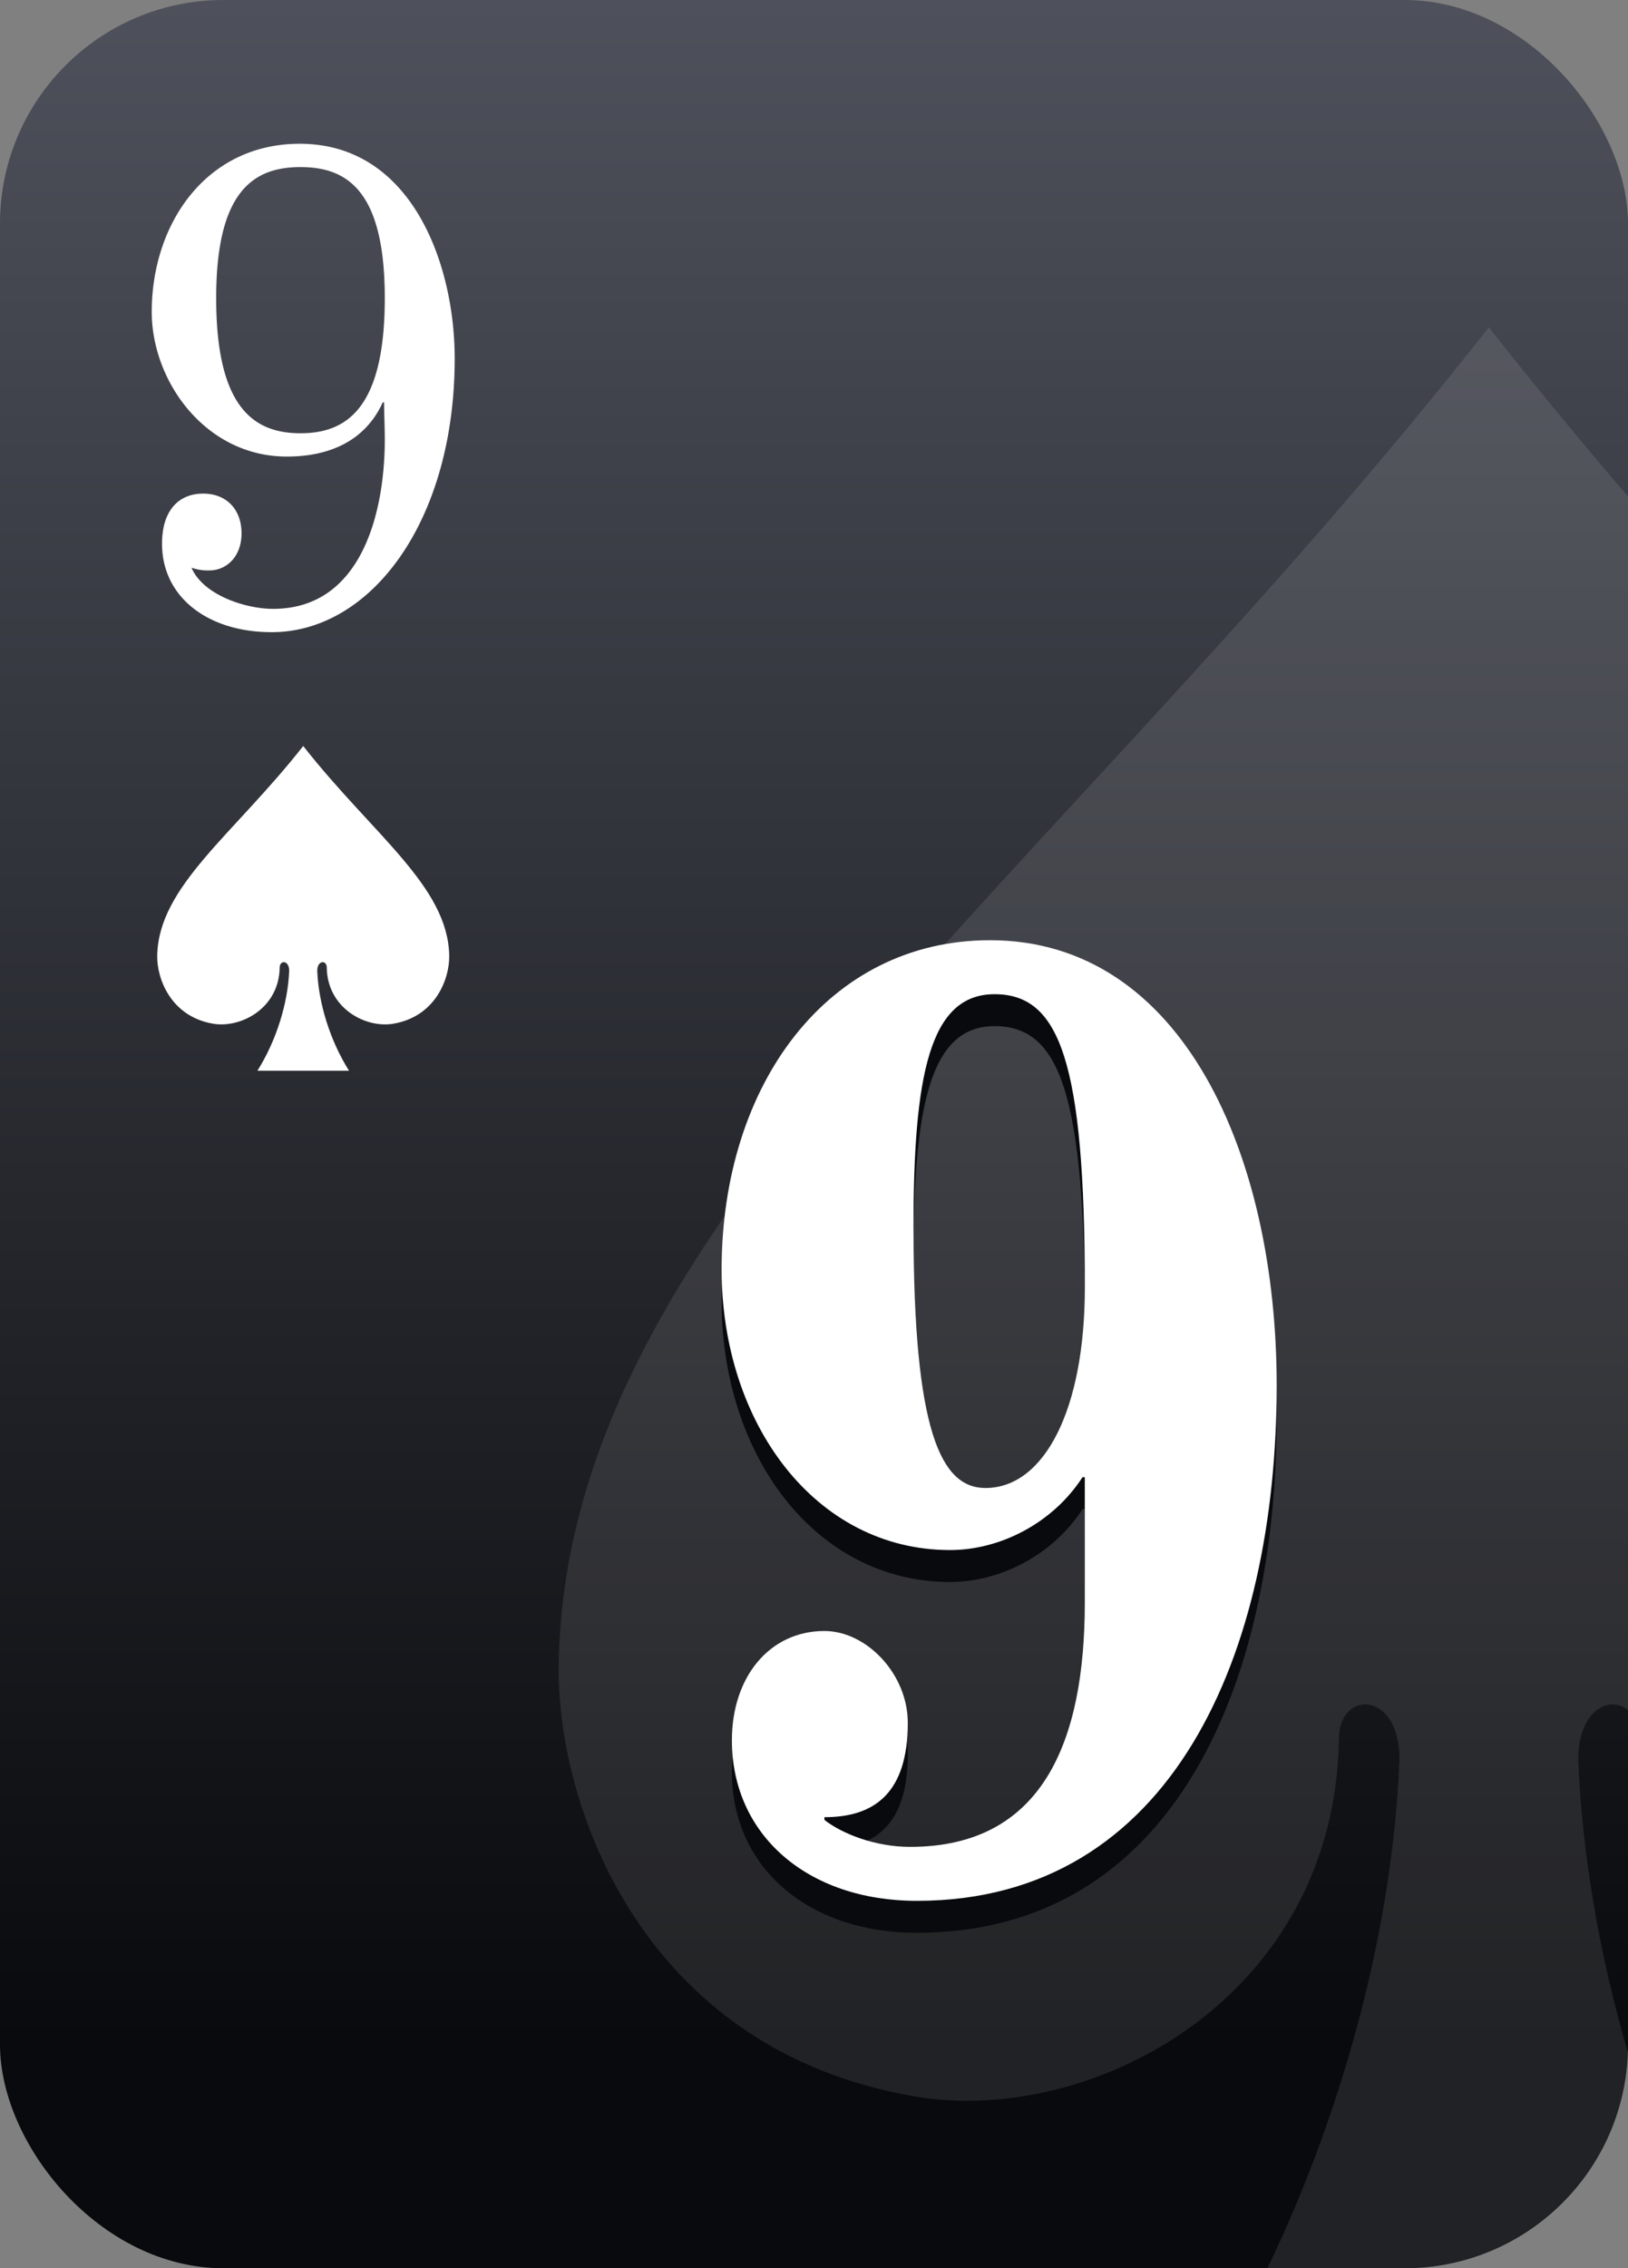 <svg xmlns="http://www.w3.org/2000/svg" xmlns:xlink="http://www.w3.org/1999/xlink" viewBox="0 0 1020 1420"><rect x="0" y="0" width="1020" height="1420" fill="#808080" stroke="none"/><defs><linearGradient id="Dégradé_sans_nom_219" x1="510" x2="510" y2="1420" gradientUnits="userSpaceOnUse"><stop offset="0" stop-color="#4e515b"/><stop offset="0.9" stop-color="#090a0d"/></linearGradient></defs><g id="cartes"><rect width="1020" height="1420" rx="140" fill="url(#Dégradé_sans_nom_219)"/></g><g id="index2"><path id="path153-0-1-2-5-6-5-9-1-9" d="M189.98,467.03c43.816,55.724,90.7,87.792,91.477,131.266.264,14.078-8.273,38.006-35.007,42.586-17.344,2.957-41.223-9.562-41.722-35,.1-5.064-6.011-4.932-5.955,2.006.813,20.062,7.938,43.419,19.906,62.432h-57.4c11.968-19.013,19.089-42.37,19.905-62.432.1-6.938-6.031-7.07-5.954-2.006-.5,25.433-24.379,37.952-41.723,34.994C106.776,636.3,98.241,612.374,98.5,598.3c.783-43.474,47.661-75.542,91.476-131.267Z" fill="#fff"/><path d="M187.833,90.006c70,0,97.052,75.151,97.052,134.412,0,101.776-52.391,171.344-114.659,171.344-39.938,0-68.709-21.9-68.709-55.4,0-20.612,10.306-31.348,25.766-31.348,14.6,0,24.048,9.877,24.048,24.907,0,14.6-9.448,23.189-20.183,23.189a30.517,30.517,0,0,1-11.166-1.717c7.3,17.177,33.926,25.766,51.1,25.766,55.826,0,70-60.98,70-106.071,0-7.729-.429-15.889-.429-23.189H239.8c-10.737,23.619-32.638,33.925-60.122,33.925-50.673,0-84.6-46.808-84.6-90.61C95.075,140.249,129,90.006,187.833,90.006Zm53.249,96.622c0-67.85-24.048-82.022-52.82-82.022s-52.82,14.172-52.82,82.022c0,69.139,24.048,84.6,52.82,84.6S241.082,255.767,241.082,186.628Z" fill="#fff"/></g><g id="FILI"><g opacity="0.1"><path d="M350.061,1041.143c-1.664,89.682,52.7,242.113,223.011,271.291,110.492,18.841,262.622-60.91,265.795-222.934-.486-32.258,38.583-31.421,37.935,12.781-4.1,100.807-33.2,214.672-82.722,317.719H880c75.375,0,137.323-60.371,139.906-135.145-18.065-62.149-28.713-124.527-31.067-182.574-.261-32.08,20.178-41.312,31.161-31.633V310.792c-29.036-33.842-58.212-69.052-87.177-105.89h0C653.692,559.9,355.049,764.185,350.061,1041.143Z" fill="#fff"/></g></g><g id="FAT_2" data-name="FAT 2"><path d="M620.283,608.609c120.928,0,179.6,135.141,179.6,278.729,0,167.237-65.115,322.649-225.4,322.649-68.692,0-115.92-41.387-115.92-100.511,0-39.7,23.614-68.415,57.96-68.415,26.476,0,52.236,27.028,52.236,57.435,0,43.92-20.752,59.124-52.236,59.124v1.689c10.734,8.446,31.484,16.893,53.667,16.893,83,0,109.478-65.882,109.478-152.879V944.772h-1.431c-18.6,28.718-51.519,45.611-83,45.611-84.434,0-143.109-79.4-143.109-175.684C452.129,698.985,518.675,608.609,620.283,608.609ZM617.421,951.53c37.208,0,62.252-49.834,62.252-125.006,0-141.9-15.742-184.13-56.528-184.13s-50.8,50.678-50.8,146.122C572.341,916.055,589.514,951.53,617.421,951.53Z" fill="#090a0d"/><path d="M620.283,588.608c120.928,0,179.6,135.141,179.6,278.728,0,167.237-65.115,322.65-225.4,322.65-68.692,0-115.92-41.387-115.92-100.512,0-39.7,23.614-68.415,57.96-68.415,26.476,0,52.236,27.029,52.236,57.435,0,43.921-20.752,59.125-52.236,59.125v1.689c10.734,8.446,31.484,16.892,53.667,16.892,83,0,109.478-65.881,109.478-152.878V924.771h-1.431c-18.6,28.718-51.519,45.611-83,45.611-84.434,0-143.109-79.4-143.109-175.684C452.129,678.983,518.675,588.608,620.283,588.608Zm-2.862,342.92c37.208,0,62.252-49.833,62.252-125,0-141.9-15.742-184.13-56.528-184.13s-50.8,50.678-50.8,146.121C572.341,896.054,589.514,931.528,617.421,931.528Z" fill="#fff"/></g></svg>